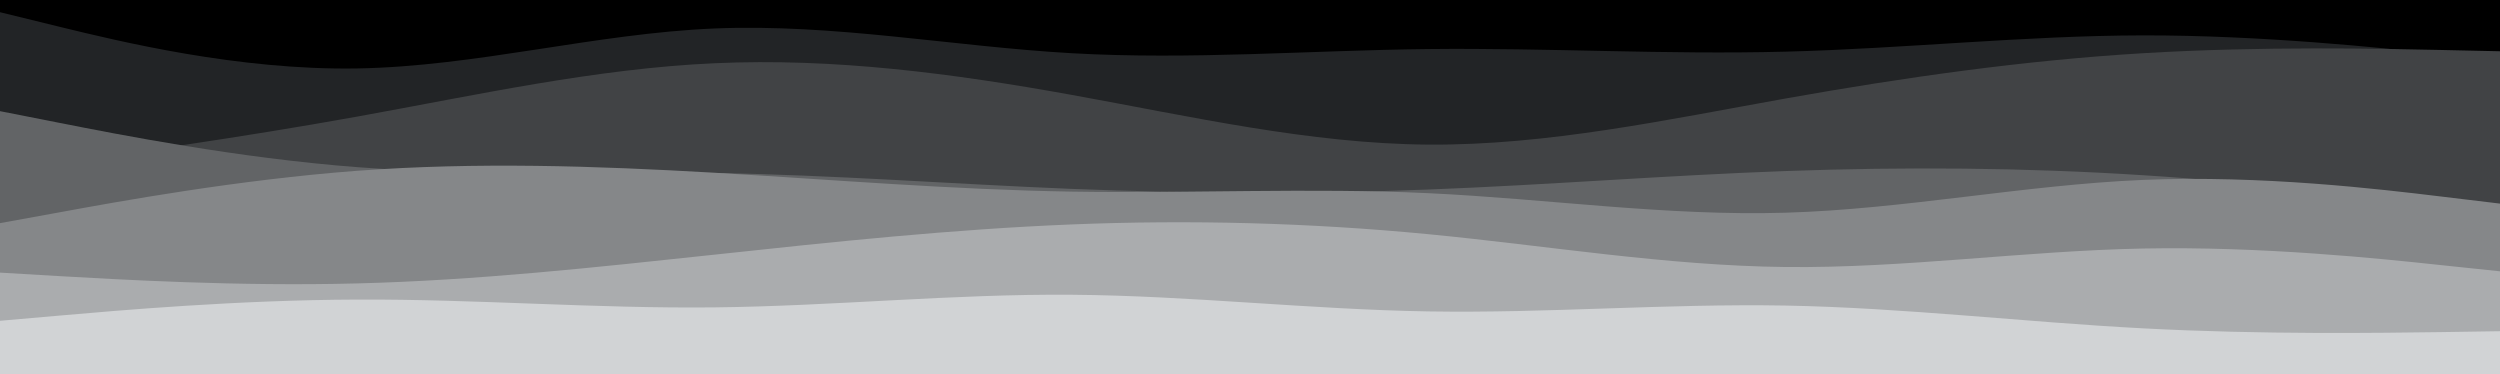 <?xml version="1.0" encoding="utf-8"?>
<svg viewBox="0 732.631 1920 287.369" xmlns="http://www.w3.org/2000/svg">
  <g>
    <rect width="1920" height="1020" fill="#000000"/>
  </g>
  <path d="M0 704L45.7 706.8C91.3 709.7 182.7 715.3 274.2 728.3C365.7 741.3 457.3 761.7 548.8 767.2C640.3 772.7 731.7 763.3 823 762.2C914.3 761 1005.7 768 1097 774.3C1188.3 780.7 1279.7 786.3 1371.2 775.8C1462.7 765.3 1554.3 738.7 1645.8 737.5C1737.3 736.3 1828.7 760.7 1874.3 772.8L1920 785L1920 1021L1874.3 1021C1828.7 1021 1737.3 1021 1645.8 1021C1554.3 1021 1462.7 1021 1371.2 1021C1279.7 1021 1188.3 1021 1097 1021C1005.7 1021 914.3 1021 823 1021C731.7 1021 640.3 1021 548.8 1021C457.3 1021 365.7 1021 274.2 1021C182.7 1021 91.3 1021 45.7 1021L0 1021Z" fill="#000000"/>
  <path d="M0 742L45.7 753.2C91.3 764.3 182.7 786.7 274.2 785.2C365.7 783.7 457.3 758.3 548.8 754.5C640.3 750.7 731.7 768.3 823 773.5C914.3 778.7 1005.7 771.3 1097 770.3C1188.3 769.3 1279.7 774.7 1371.2 772.3C1462.7 770 1554.3 760 1645.8 759.8C1737.3 759.7 1828.7 769.3 1874.3 774.2L1920 779L1920 1021L1874.3 1021C1828.7 1021 1737.3 1021 1645.8 1021C1554.3 1021 1462.7 1021 1371.2 1021C1279.7 1021 1188.3 1021 1097 1021C1005.7 1021 914.3 1021 823 1021C731.7 1021 640.3 1021 548.8 1021C457.3 1021 365.7 1021 274.2 1021C182.7 1021 91.3 1021 45.7 1021L0 1021Z" fill="#222426"/>
  <path d="M0 864L45.7 857.7C91.3 851.3 182.7 838.7 274.2 822.2C365.7 805.7 457.3 785.3 548.8 781.2C640.3 777 731.7 789 823 805.5C914.3 822 1005.7 843 1097 843.7C1188.3 844.3 1279.7 824.7 1371.2 808.3C1462.7 792 1554.3 779 1645.8 773.5C1737.3 768 1828.7 770 1874.3 771L1920 772L1920 1021L1874.3 1021C1828.7 1021 1737.3 1021 1645.8 1021C1554.3 1021 1462.7 1021 1371.2 1021C1279.7 1021 1188.3 1021 1097 1021C1005.7 1021 914.3 1021 823 1021C731.7 1021 640.3 1021 548.8 1021C457.3 1021 365.7 1021 274.2 1021C182.7 1021 91.3 1021 45.7 1021L0 1021Z" fill="#414345"/>
  <path d="M0 818L45.7 827C91.3 836 182.7 854 274.2 861C365.7 868 457.3 864 548.8 865.5C640.3 867 731.7 874 823 877.7C914.3 881.3 1005.7 881.7 1097 878.2C1188.3 874.7 1279.7 867.3 1371.2 864C1462.7 860.7 1554.3 861.3 1645.8 867.2C1737.3 873 1828.7 884 1874.3 889.5L1920 895L1920 1021L1874.3 1021C1828.7 1021 1737.3 1021 1645.8 1021C1554.3 1021 1462.7 1021 1371.2 1021C1279.7 1021 1188.3 1021 1097 1021C1005.7 1021 914.3 1021 823 1021C731.7 1021 640.3 1021 548.8 1021C457.3 1021 365.7 1021 274.2 1021C182.7 1021 91.3 1021 45.7 1021L0 1021Z" fill="#626466"/>
  <path d="M0 904L45.7 895.7C91.3 887.3 182.7 870.7 274.2 863.8C365.7 857 457.3 860 548.8 865.3C640.3 870.7 731.7 878.3 823 879.8C914.3 881.3 1005.7 876.7 1097 881C1188.3 885.3 1279.7 898.7 1371.2 896C1462.7 893.3 1554.3 874.7 1645.8 870.8C1737.3 867 1828.7 878 1874.3 883.5L1920 889L1920 1021L1874.3 1021C1828.7 1021 1737.3 1021 1645.8 1021C1554.3 1021 1462.7 1021 1371.2 1021C1279.7 1021 1188.3 1021 1097 1021C1005.7 1021 914.3 1021 823 1021C731.7 1021 640.3 1021 548.8 1021C457.3 1021 365.7 1021 274.2 1021C182.7 1021 91.3 1021 45.7 1021L0 1021Z" fill="#858789"/>
  <path d="M0 942L45.7 944.7C91.3 947.3 182.7 952.7 274.2 950.3C365.7 948 457.3 938 548.8 928.2C640.3 918.3 731.7 908.7 823 905C914.3 901.3 1005.7 903.7 1097 912.5C1188.3 921.3 1279.7 936.7 1371.2 937.7C1462.7 938.7 1554.3 925.3 1645.8 923.5C1737.3 921.7 1828.7 931.3 1874.3 936.2L1920 941L1920 1021L1874.3 1021C1828.7 1021 1737.3 1021 1645.8 1021C1554.3 1021 1462.7 1021 1371.2 1021C1279.7 1021 1188.3 1021 1097 1021C1005.7 1021 914.3 1021 823 1021C731.7 1021 640.3 1021 548.8 1021C457.3 1021 365.7 1021 274.2 1021C182.7 1021 91.3 1021 45.7 1021L0 1021Z" fill="#aaacae"/>
  <path d="M0 979L45.7 975C91.3 971 182.7 963 274.2 962.7C365.7 962.3 457.3 969.7 548.8 968.7C640.3 967.7 731.7 958.3 823 959C914.3 959.7 1005.7 970.3 1097 971.8C1188.3 973.3 1279.7 965.7 1371.2 967.3C1462.7 969 1554.3 980 1645.8 984.8C1737.3 989.7 1828.7 988.3 1874.3 987.7L1920 987L1920 1021L1874.3 1021C1828.7 1021 1737.3 1021 1645.8 1021C1554.3 1021 1462.7 1021 1371.2 1021C1279.7 1021 1188.3 1021 1097 1021C1005.7 1021 914.3 1021 823 1021C731.7 1021 640.3 1021 548.8 1021C457.3 1021 365.7 1021 274.2 1021C182.7 1021 91.3 1021 45.7 1021L0 1021Z" fill="#d1d3d5"/>
</svg>